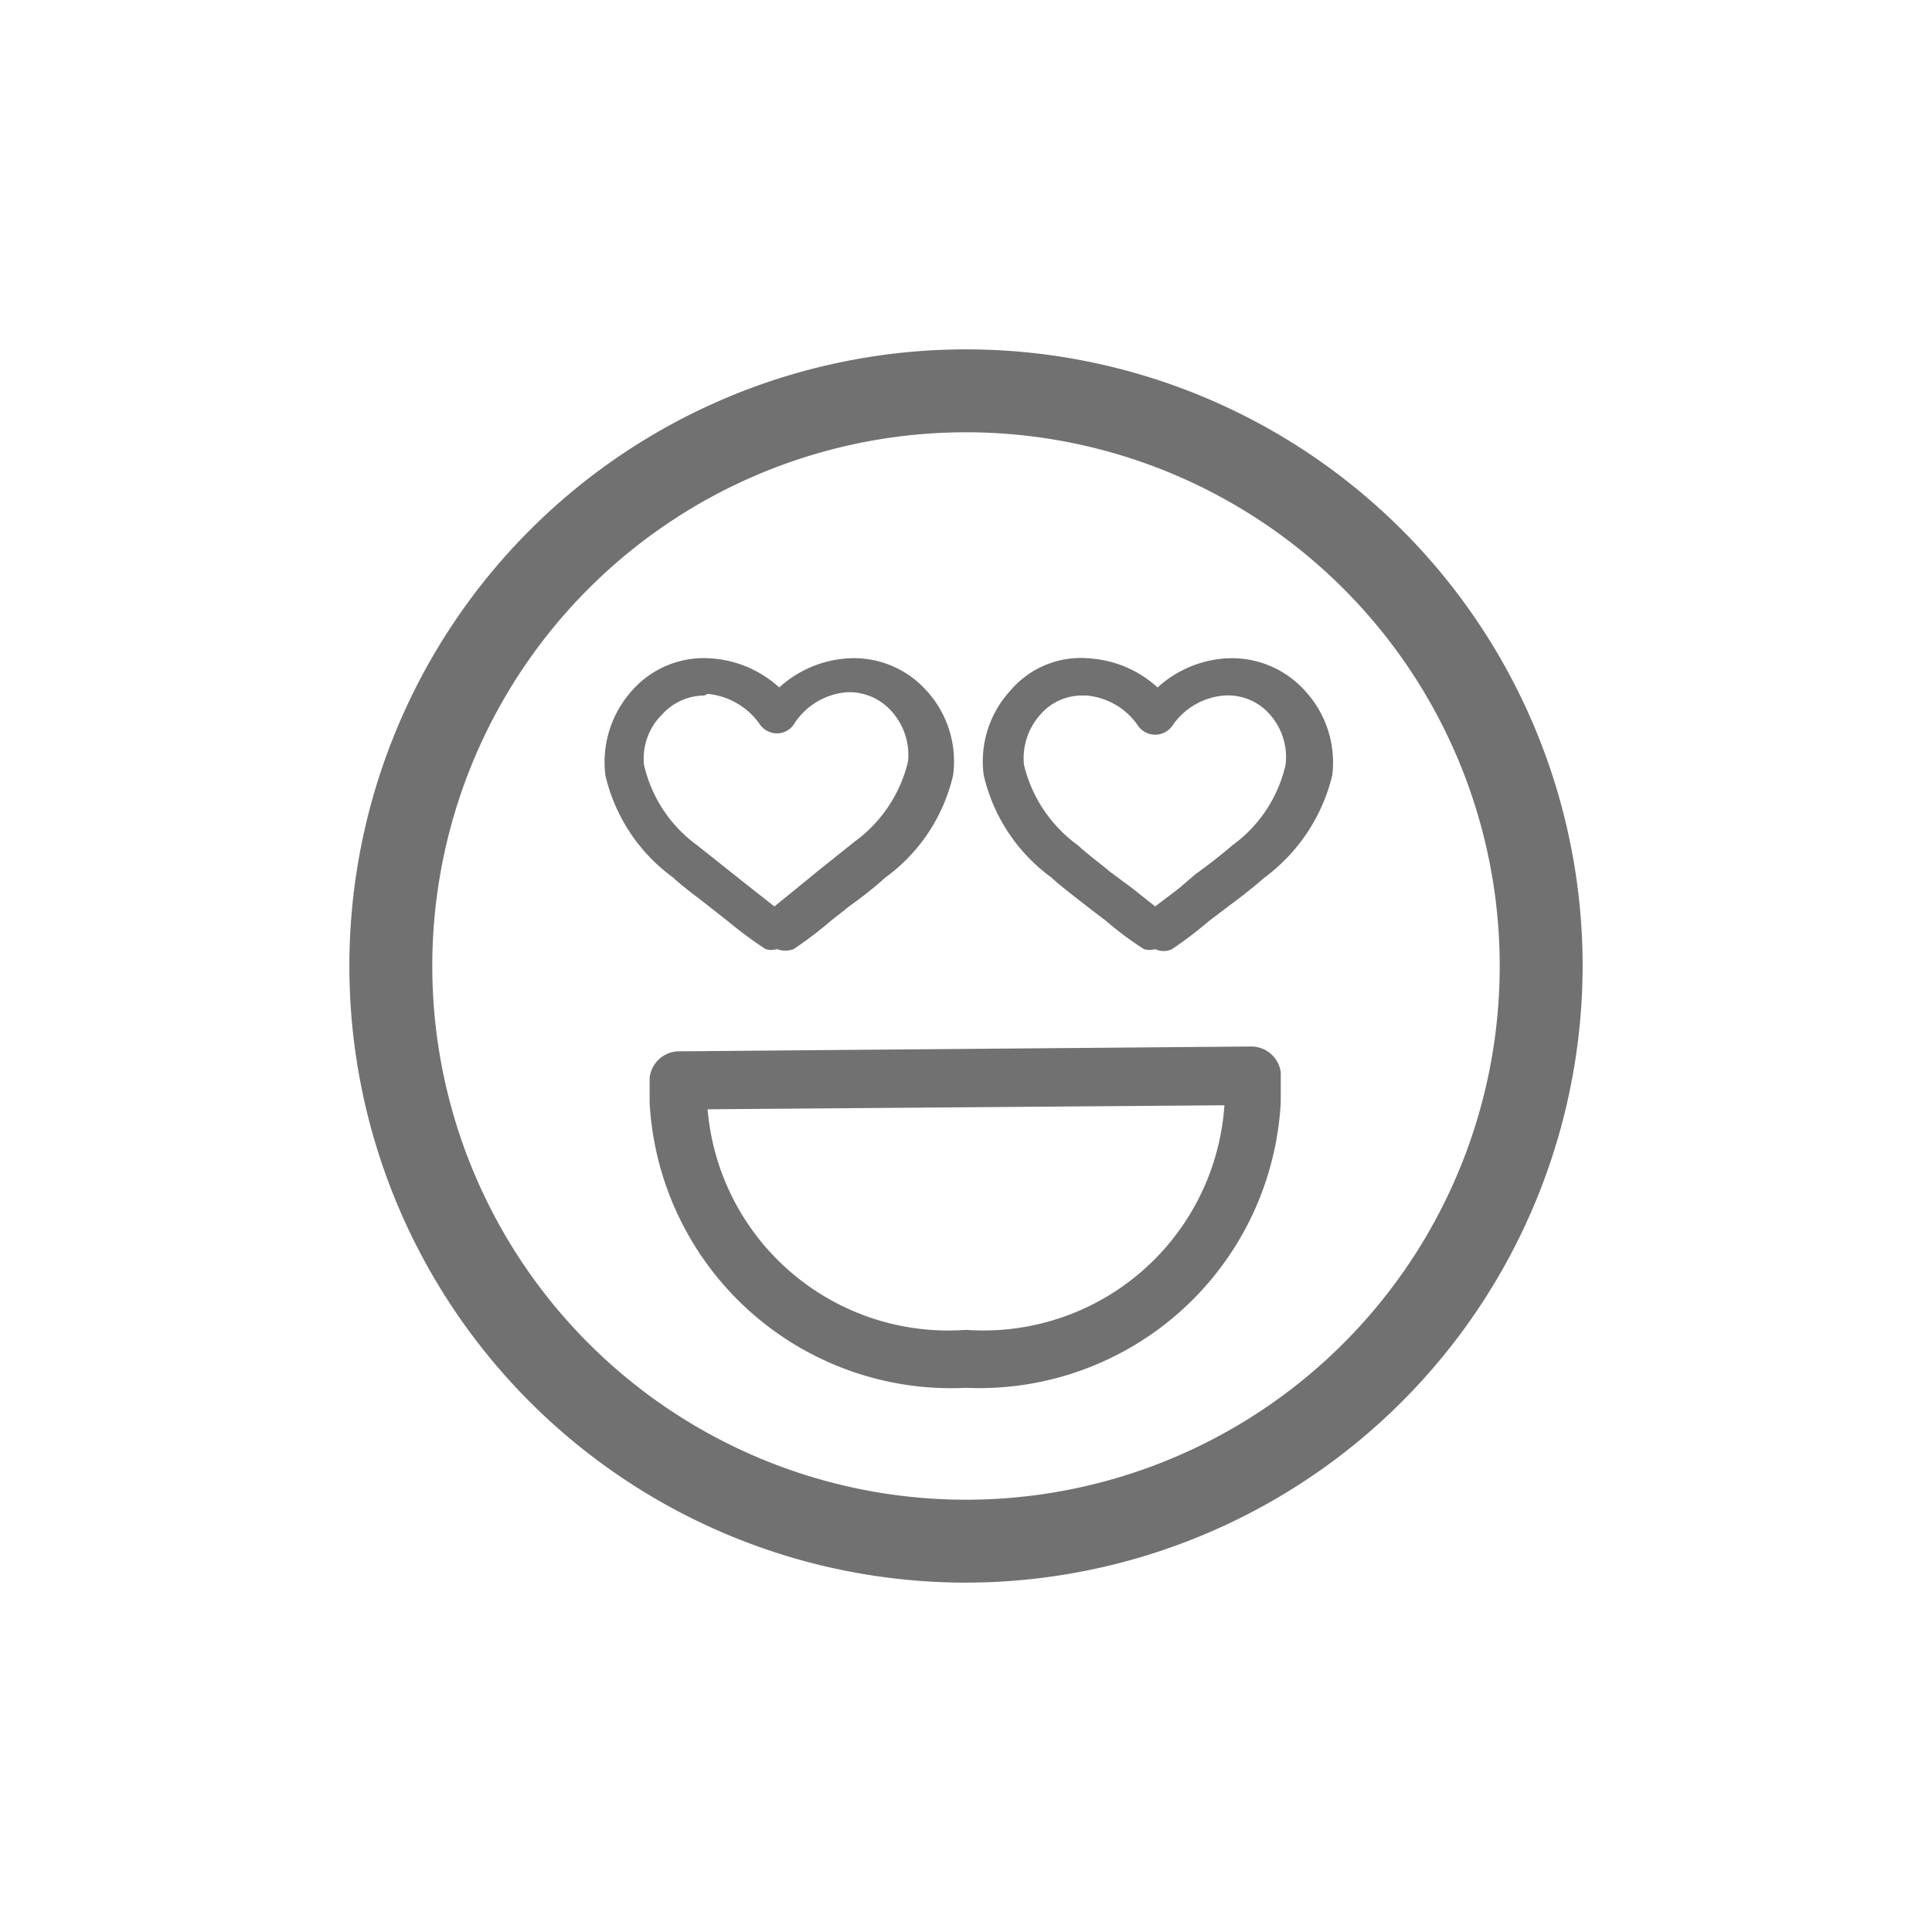 <svg id="圖層_1" data-name="圖層 1" xmlns="http://www.w3.org/2000/svg" viewBox="0 0 24 24"><defs><style>.cls-1{fill:#fff;}.cls-2{fill:#727171;}</style></defs><rect class="cls-1" width="24" height="24"/><path class="cls-2" d="M12,19.66A7.66,7.66,0,1,1,19.66,12,7.67,7.67,0,0,1,12,19.66ZM12,5.37A6.63,6.63,0,1,0,18.63,12,6.63,6.63,0,0,0,12,5.37Z"/><path class="cls-2" d="M12,17.24A3.75,3.75,0,0,1,8.07,13.7c0-.1,0-.21,0-.31a.37.37,0,0,1,.35-.33L15.55,13h0a.37.37,0,0,1,.36.32c0,.12,0,.25,0,.37A3.75,3.75,0,0,1,12,17.24ZM8.79,13.78A3,3,0,0,0,12,16.52a3,3,0,0,0,3.21-2.79Z"/><path class="cls-2" d="M9.65,11.79a.24.24,0,0,1-.14,0,5,5,0,0,1-.46-.34l-.28-.22c-.14-.11-.28-.21-.41-.33a2.18,2.18,0,0,1-.84-1.27,1.33,1.33,0,0,1,.33-1.05,1.19,1.19,0,0,1,1-.4,1.39,1.39,0,0,1,.83.36,1.39,1.39,0,0,1,.83-.36,1.21,1.21,0,0,1,1,.4,1.3,1.3,0,0,1,.33,1.05h0a2.18,2.18,0,0,1-.84,1.27,4.82,4.82,0,0,1-.44.35l-.24.19a5.07,5.07,0,0,1-.46.35A.3.3,0,0,1,9.65,11.79Zm-.9-3.15a.71.71,0,0,0-.52.23A.77.77,0,0,0,8,9.5a1.7,1.7,0,0,0,.66,1l.39.31.29.23.28.22L9.94,11l.22-.18.45-.36a1.73,1.73,0,0,0,.67-1h0a.81.81,0,0,0-.21-.63.7.7,0,0,0-.56-.23A.86.86,0,0,0,9.86,9a.25.25,0,0,1-.21.11h0A.26.26,0,0,1,9.44,9a.89.89,0,0,0-.65-.38Z"/><path class="cls-2" d="M14.35,11.79a.24.24,0,0,1-.14,0,4.1,4.1,0,0,1-.47-.35l-.21-.16c-.19-.15-.34-.26-.47-.38a2.18,2.18,0,0,1-.84-1.27,1.3,1.3,0,0,1,.33-1.05,1.15,1.15,0,0,1,1-.4,1.39,1.39,0,0,1,.83.36,1.39,1.39,0,0,1,.83-.36,1.22,1.22,0,0,1,1,.4,1.31,1.31,0,0,1,.34,1.05h0a2.23,2.23,0,0,1-.84,1.27c-.15.13-.29.24-.44.35l-.25.19a5.07,5.07,0,0,1-.46.35A.24.24,0,0,1,14.35,11.79Zm-.91-3.15a.68.68,0,0,0-.51.23.81.81,0,0,0-.21.63,1.73,1.73,0,0,0,.67,1c.13.12.27.22.4.33l.27.2.29.23.29-.22.21-.18c.18-.13.32-.24.46-.36a1.7,1.7,0,0,0,.66-1,.8.8,0,0,0-.2-.63.69.69,0,0,0-.56-.23.86.86,0,0,0-.65.38.26.26,0,0,1-.42,0,.86.86,0,0,0-.65-.38Zm2.79.9Z"/></svg>